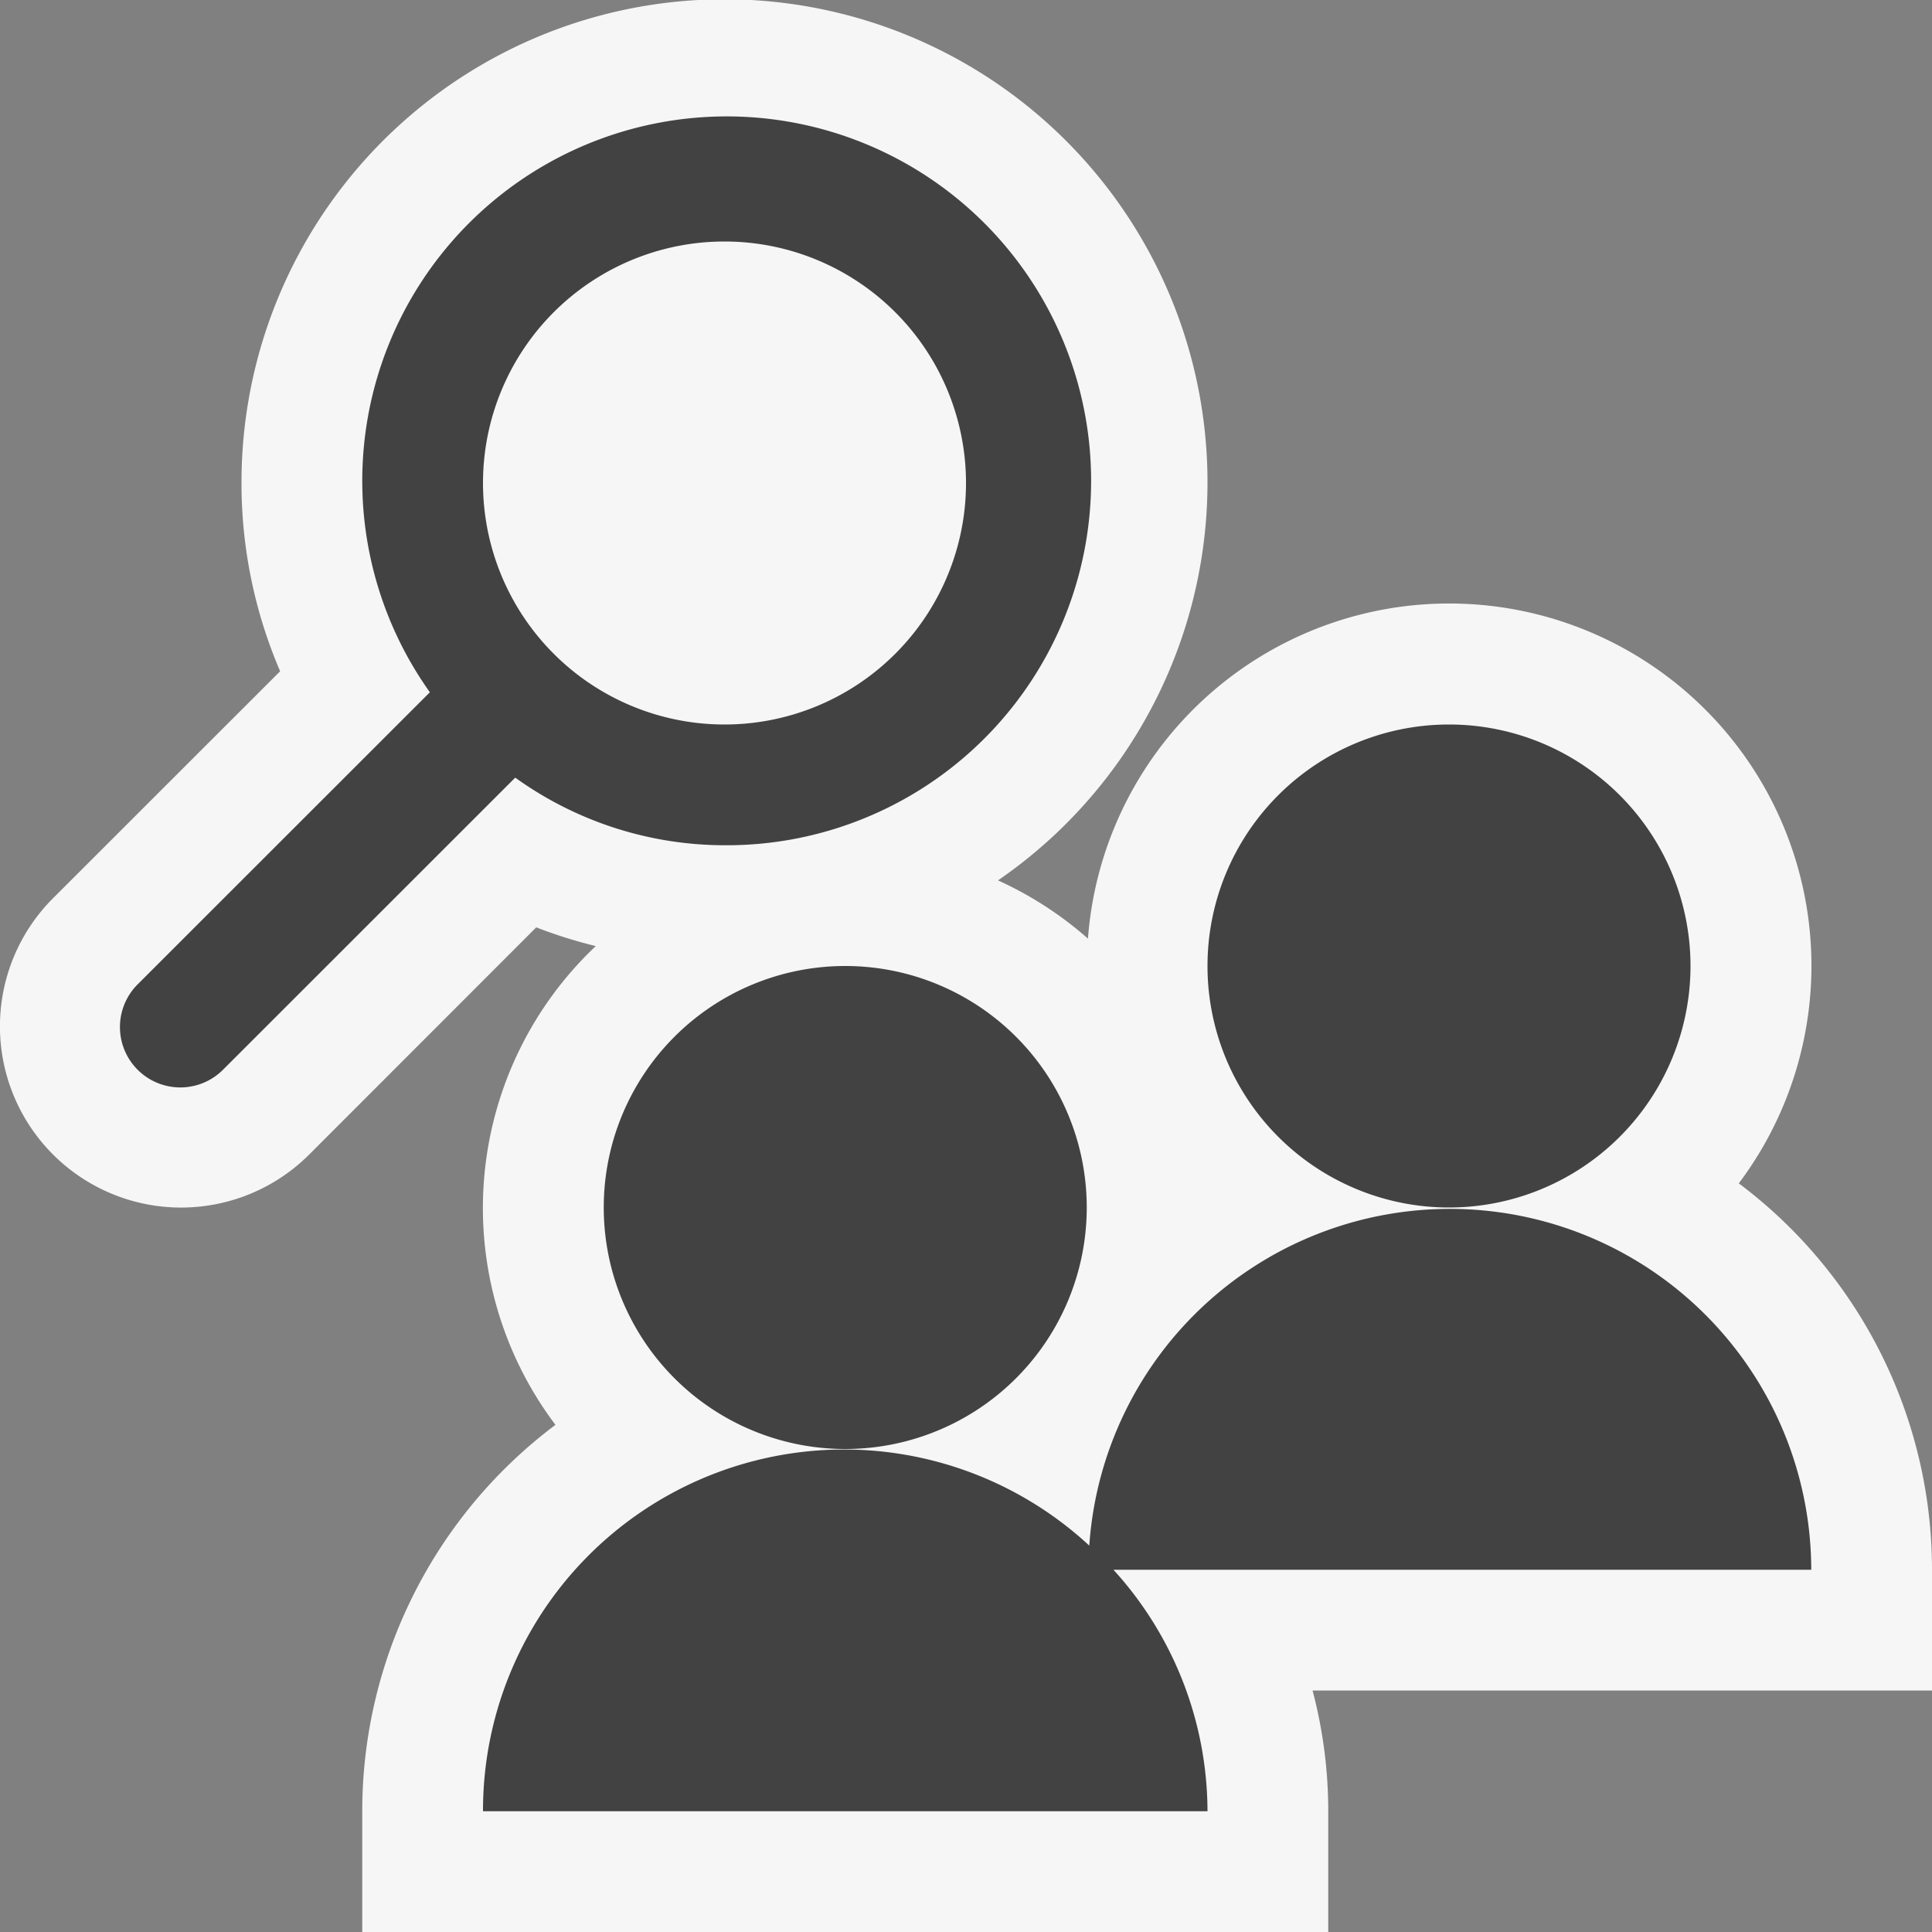 <svg xmlns="http://www.w3.org/2000/svg" viewBox="0 0 16 16"><rect x="0" y="0" width="16" height="16" fill="#808080" stroke="none"/><defs><style>.icon-canvas-transparent,.icon-vs-out{fill:#f6f6f6}.icon-canvas-transparent{opacity:0}.icon-vs-bg{fill:#424242}</style></defs><title>LookupGroupMembers_16x</title><path class="icon-canvas-transparent" d="M16 0v16H0V0z" id="canvas"/><path class="icon-vs-out" d="M16 13a4 4 0 0 0-1.6-3.2 3 3 0 1 0-5.39-2.027 3.014 3.014 0 0 0-.745-.482A4 4 0 1 0 2 4a3.94 3.94 0 0 0 .32 1.559L.439 7.439a1.5 1.5 0 1 0 2.122 2.122l1.88-1.881a3.945 3.945 0 0 0 .493.155A2.984 2.984 0 0 0 4.6 11.8 4 4 0 0 0 3 15v1h8v-1a3.9 3.9 0 0 0-.13-1H16z" id="outline"/><path class="icon-vs-bg" d="M6 7a3.018 3.018 0 1 0-2.44-1.267L1.146 8.146a.5.5 0 1 0 .707.707L4.267 6.44A2.975 2.975 0 0 0 6 7zm0-5a2 2 0 1 1-2 2 2 2 0 0 1 2-2zm1 10a2 2 0 1 1 2-2 2 2 0 0 1-2 2zm2.221 1A2.978 2.978 0 0 1 10 15H4a2.99 2.99 0 0 1 5.021-2.2A2.993 2.993 0 0 1 15 13zM12 10a2 2 0 1 1 2-2 2 2 0 0 1-2 2z" id="iconBg"/></svg>